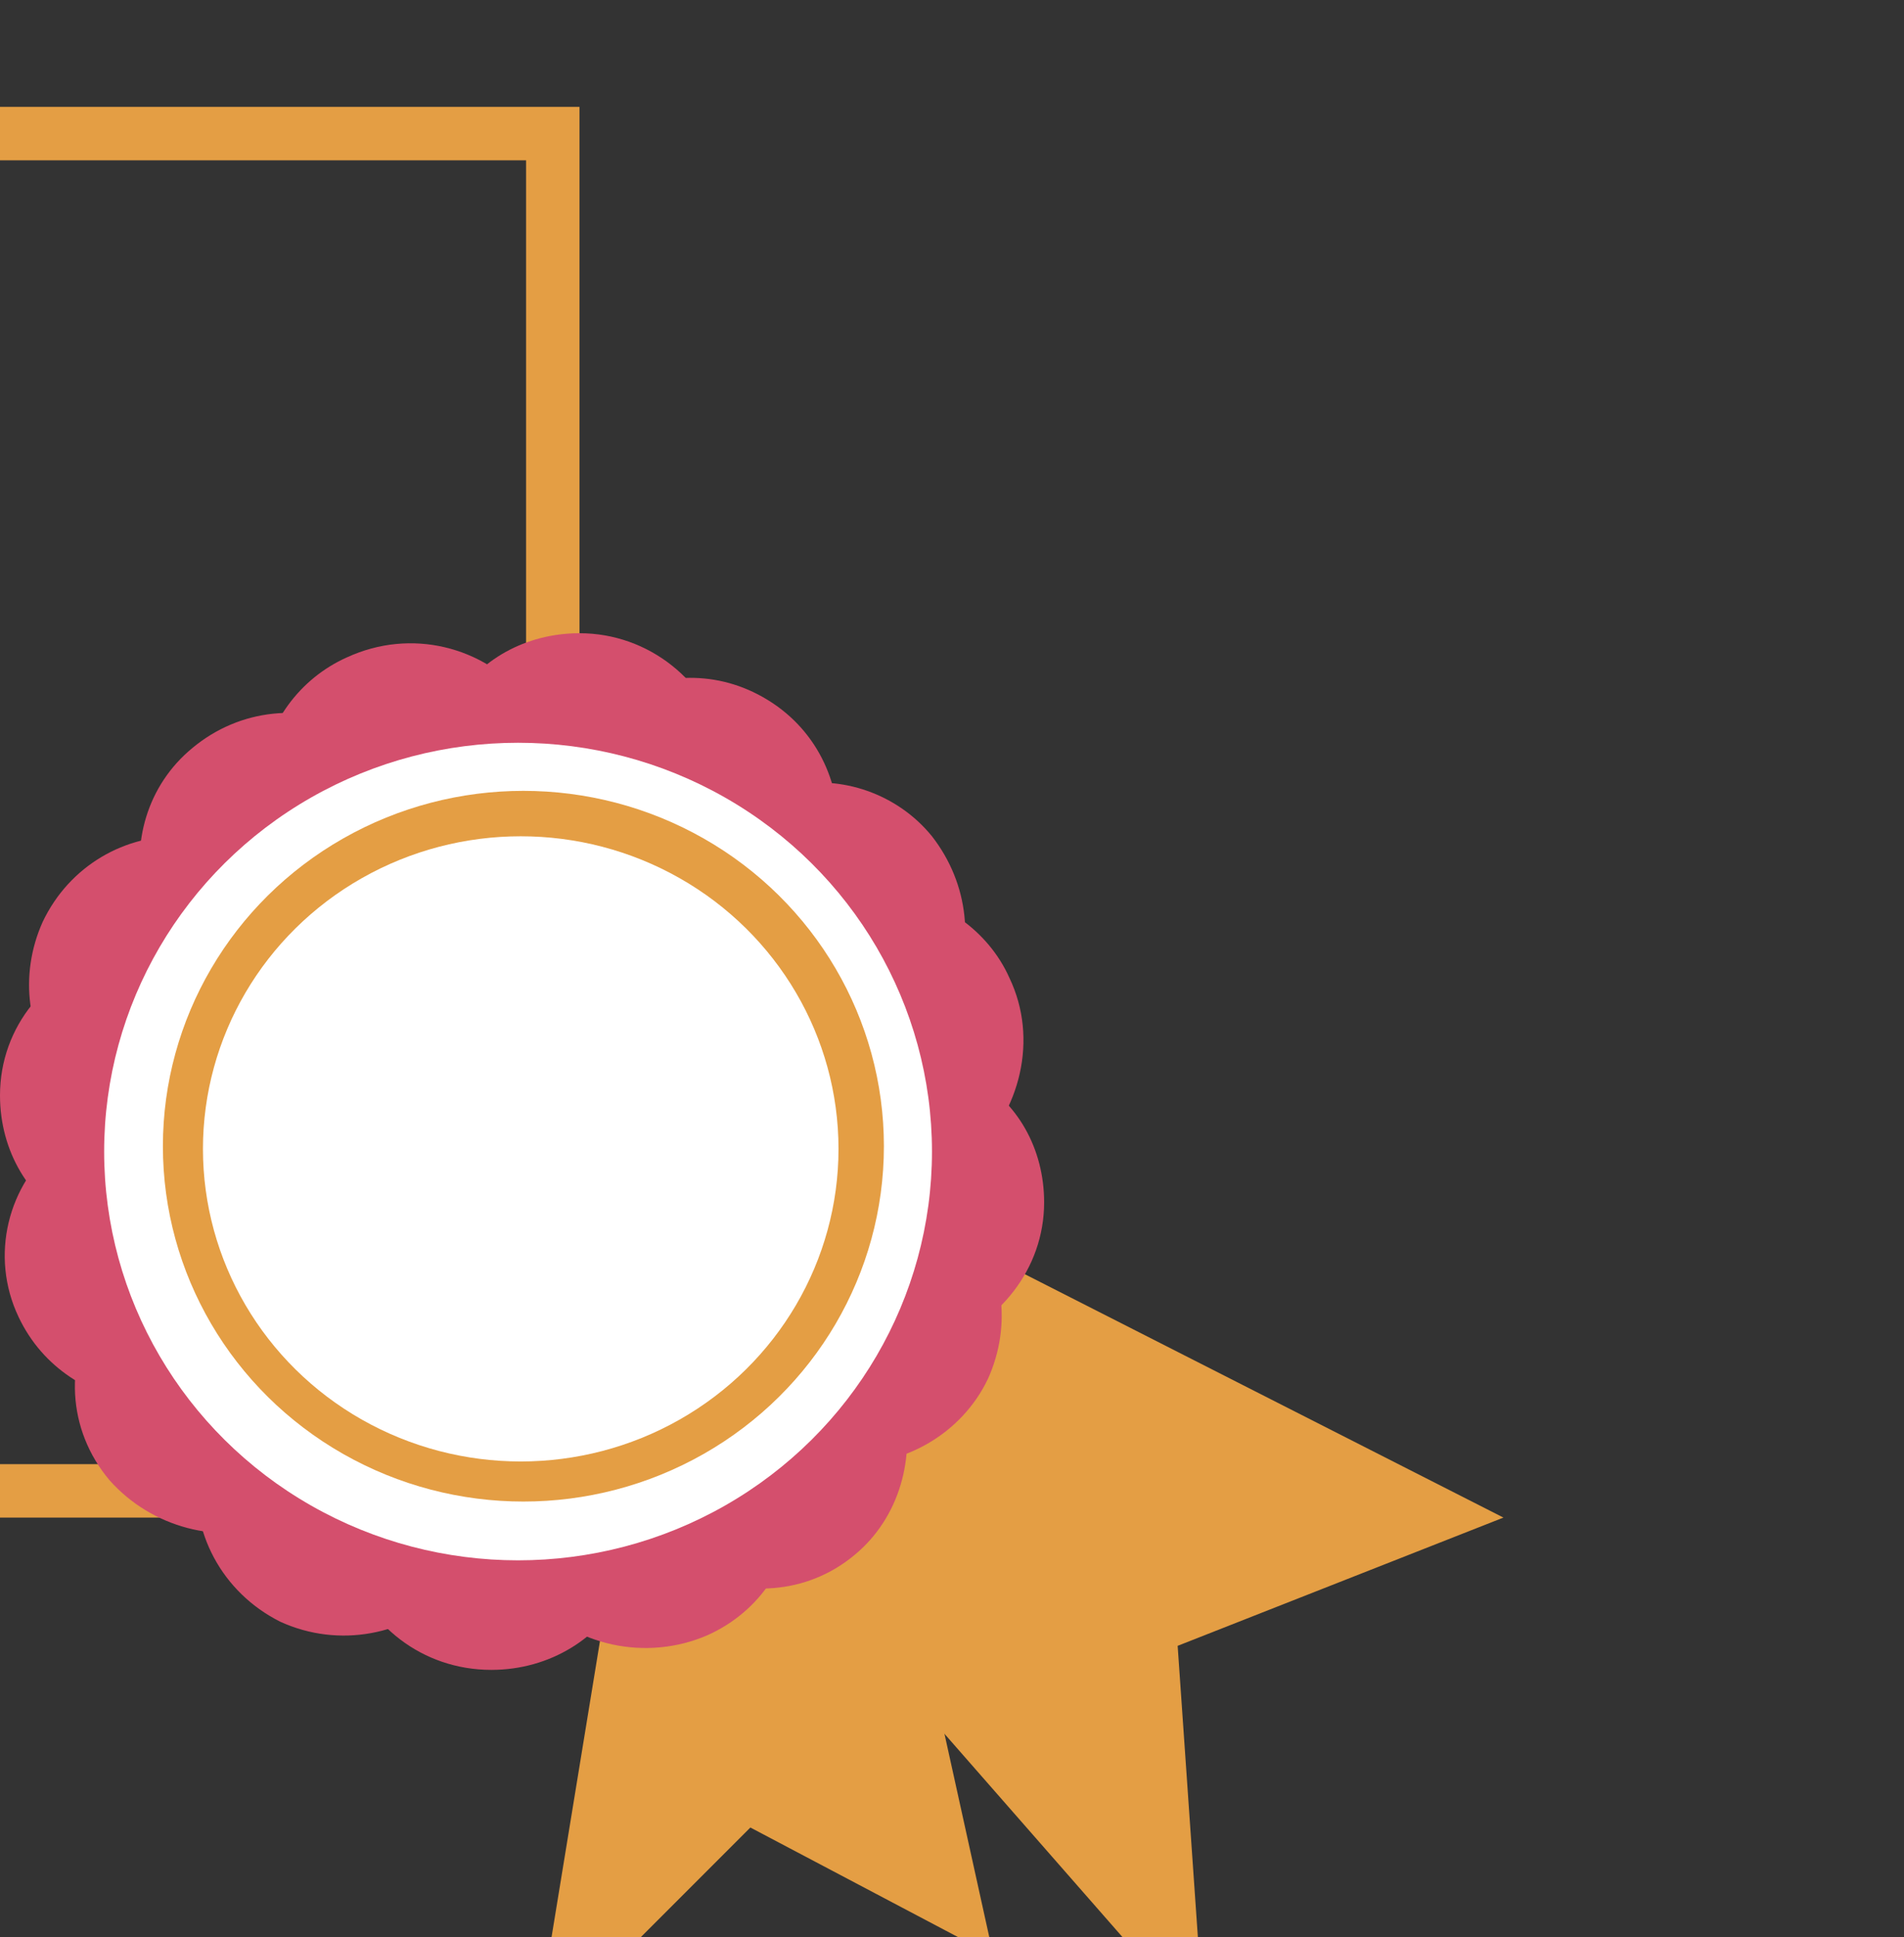 <?xml version="1.0" encoding="utf-8"?>
<!-- Generator: Adobe Illustrator 19.0.0, SVG Export Plug-In . SVG Version: 6.00 Build 0)  -->
<svg version="1.1" id="Слой_1" xmlns="http://www.w3.org/2000/svg" xmlns:xlink="http://www.w3.org/1999/xlink" x="0px" y="0px"
	 viewBox="0 0 71.3 72.5" style="enable-background:new 0 0 71.3 72.5;" xml:space="preserve">
<rect x="0" y="0" width="71.3" height="72.5" fill="#333333" stroke="none"/>
<style type="text/css">
	.st0{fill:none;stroke:#E49E44;stroke-width:2;stroke-miterlimit:10;}
	.st1{fill:#E49E44;}
	.st2{fill:#D44F6D;}
	.st3{fill:#FFFFFF;}
</style>
<rect x="-13.8" y="5" class="st0" width="34.5" height="50.8"/>
<polygon class="st1" points="23.6,54.5 20,76.5 28.1,68.4 37.2,73.2 31.4,46.9 "/>
<polygon class="st1" points="26.7,55 45.1,76 44.1,61.6 56.3,56.8 26,41.4 "/>
<path class="st2" d="M37.8,36.6c-0.8-1.8-2.6-3-4.4-3.2c-0.6-0.9-1.3-1.7-2-2.4c0-2.1-1.1-4.1-3.2-5.1c-1.9-0.9-4-0.6-5.6,0.5
	c-0.9-0.2-1.9-0.3-2.9-0.3c-1.6-1.9-4.3-2.6-6.7-1.5c-1.8,0.8-3,2.5-3.2,4.3c-1.1,0.7-2,1.5-2.9,2.4c-2.2-0.1-4.3,1.1-5.3,3.2
	c-0.9,2-0.6,4.3,0.8,5.9c-0.1,0.8-0.2,1.6-0.2,2.4c-1.9,1.5-2.6,4.2-1.5,6.5c0.9,1.9,2.7,3,4.6,3.2c0.6,0.9,1.3,1.7,2.1,2.5
	c-0.3,2.3,0.9,4.6,3.1,5.7c2.2,1,4.7,0.5,6.4-1.1c1,0.1,2,0.2,3,0.2c1.6,1.8,4.3,2.4,6.6,1.4c2-0.9,3.2-2.8,3.2-4.8
	c0.7-0.5,1.3-1.1,1.9-1.6c2.2,0.1,4.4-1.1,5.4-3.2c0.9-2,0.6-4.3-0.8-5.9c0.1-0.8,0.2-1.6,0.2-2.4C38.2,41.6,38.9,38.9,37.8,36.6z"
	/>
<path class="st2" d="M39.1,45c0-2-1-3.8-2.7-4.7c-0.2-1-0.4-2.1-0.8-3c0.9-1.9,0.7-4.2-0.7-6c-1.3-1.6-3.4-2.3-5.3-1.9
	c-0.8-0.6-1.6-1.1-2.5-1.5c-0.6-2.4-2.8-4.2-5.4-4.2c-2,0-3.8,1-4.7,2.6c-1.2,0.2-2.4,0.5-3.6,1c-2-1-4.4-0.8-6.2,0.7
	c-1.7,1.4-2.3,3.6-1.8,5.6C5,34.3,4.6,35,4.2,35.7C1.8,36.3,0,38.4,0,41c0,2.1,1.1,3.9,2.8,4.8c0.2,1.1,0.5,2.1,0.9,3.1
	c-1.3,2-1.2,4.6,0.4,6.5c1.6,1.8,4.1,2.4,6.2,1.7c0.8,0.5,1.7,1,2.7,1.4c0.7,2.3,2.8,4,5.4,4c2.2,0,4.1-1.2,5-3
	c0.8-0.2,1.6-0.4,2.4-0.7c2,1,4.4,0.9,6.2-0.6c1.7-1.4,2.3-3.7,1.8-5.7c0.5-0.7,0.9-1.4,1.2-2.1C37.4,49.6,39.1,47.5,39.1,45z"/>
<ellipse class="st3" cx="19.4" cy="43.1" rx="15.5" ry="15.3"/>
<ellipse class="st1" cx="19.6" cy="42.9" rx="13.5" ry="13.3"/>
<ellipse class="st3" cx="19.5" cy="43" rx="11.9" ry="11.7"/>
</svg>

